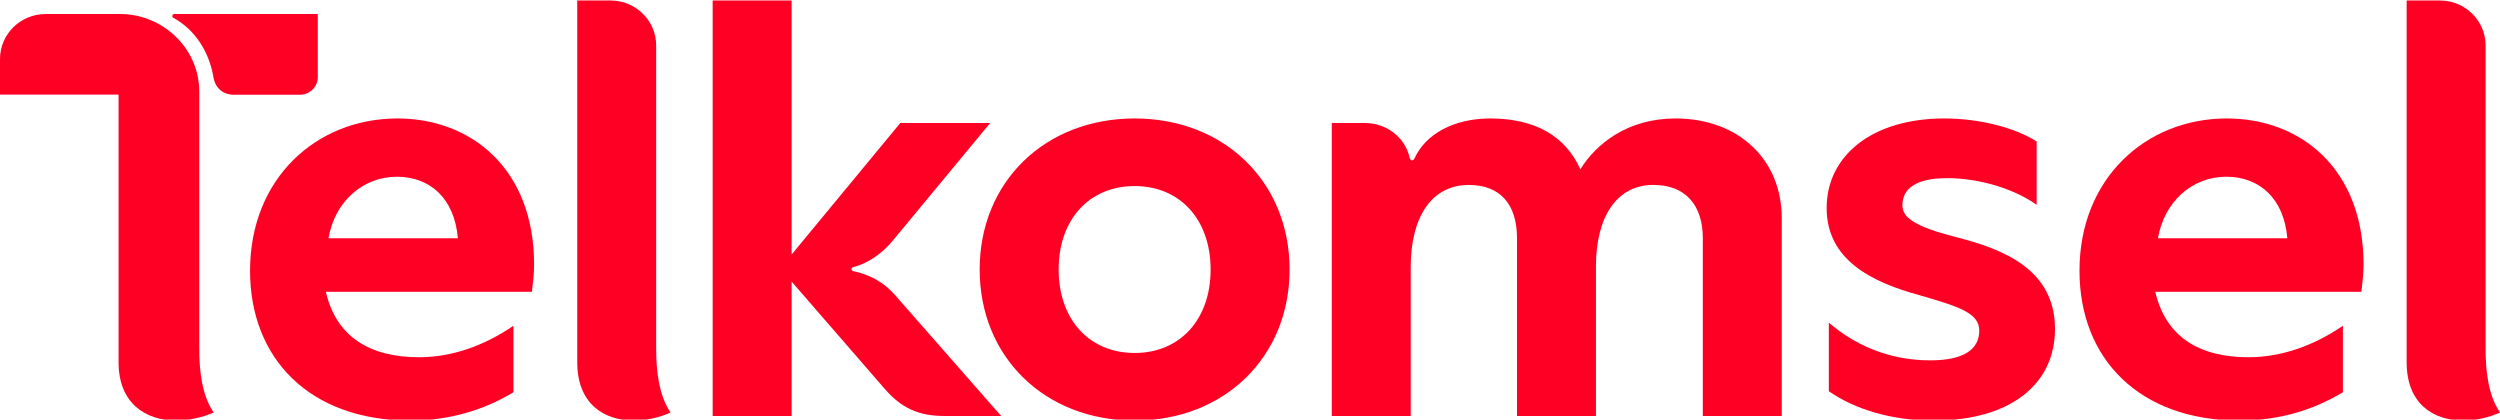 <svg width="143" height="24" viewBox="0 0 143 24" fill="none" xmlns="http://www.w3.org/2000/svg">
<g clip-path="url(#clip0_701_55924)">
<path d="M64.901 6.776C59.765 6.776 56.037 10.41 56.037 15.416C56.037 20.422 59.765 24.057 64.901 24.057C70.036 24.057 73.764 20.422 73.764 15.416C73.764 10.41 70.036 6.776 64.901 6.776ZM64.901 20.19C62.303 20.19 60.555 18.272 60.555 15.416C60.555 12.56 62.3 10.643 64.901 10.643C67.499 10.643 69.247 12.56 69.247 15.416C69.247 18.272 67.499 20.19 64.901 20.19Z" fill="#FF0025"/>
<path d="M48.803 15.509C48.683 15.484 48.673 15.318 48.791 15.286C49.694 15.046 50.472 14.485 51.077 13.752L56.641 7.034H51.498L45.281 14.558V0.028H40.764V23.794H45.281V16.108L50.637 22.278C51.554 23.326 52.542 23.794 53.992 23.794H57.268L51.169 16.847C50.547 16.137 49.715 15.692 48.803 15.509Z" fill="#FF0025"/>
<path d="M95.836 6.776C93.094 6.776 91.298 8.228 90.397 9.68C89.538 7.778 87.806 6.776 85.243 6.776C83.106 6.776 81.54 7.705 80.929 9.022C80.841 9.212 80.686 9.257 80.621 8.981C80.348 7.821 79.273 7.036 78.081 7.036H76.178V23.794H80.693V15.286C80.693 12.382 81.906 10.579 84.016 10.579C85.81 10.579 86.773 11.688 86.773 13.622V23.796H91.288V15.252C91.288 12.369 92.49 10.577 94.579 10.577C96.387 10.577 97.401 11.714 97.401 13.62V23.794H101.916V12.478C101.916 9.12 99.437 6.776 95.836 6.776Z" fill="#FF0025"/>
<path d="M37.533 2.603C37.533 1.18 36.363 0.028 34.921 0.028H33.018V20.723C33.018 23.093 34.541 24.054 36.245 24.054C36.968 24.054 37.709 23.89 38.357 23.595C37.676 22.6 37.533 21.189 37.533 19.924V2.603Z" fill="#FF0025"/>
<path d="M11.397 5.237C11.397 2.744 9.29 0.802 6.882 0.802H2.612C1.169 0.802 0 1.954 0 3.377V5.413H6.782V20.721C6.782 23.091 8.354 24.052 10.058 24.052C10.781 24.052 11.573 23.887 12.221 23.593C11.54 22.598 11.397 21.187 11.397 19.922V5.237Z" fill="#FF0025"/>
<path d="M18.178 4.415V0.802H9.972C9.852 0.802 9.808 0.959 9.912 1.016C11.169 1.706 11.964 2.97 12.211 4.427C12.316 5.041 12.755 5.42 13.395 5.42H17.157C17.72 5.42 18.178 4.97 18.178 4.415Z" fill="#FF0025"/>
<path d="M111.866 13.558C109.622 12.974 108.817 12.494 108.817 11.743C108.817 10.755 109.643 10.191 111.373 10.191C113.318 10.191 115.293 10.851 116.497 11.718V8.093C115.23 7.285 113.193 6.776 111.218 6.776C107.05 6.776 104.484 8.933 104.484 11.899C104.484 14.864 107.05 16.138 109.798 16.886C112.084 17.546 113.214 17.914 113.214 18.909C113.214 19.986 112.329 20.612 110.414 20.612C107.944 20.612 105.999 19.653 104.609 18.455V22.379C106.121 23.427 108.222 24.057 110.6 24.057C114.983 24.057 117.546 21.991 117.546 18.815C117.546 15.4 114.582 14.245 111.866 13.558Z" fill="#FF0025"/>
<path d="M22.731 6.776C18.1 6.776 14.303 10.2 14.303 15.485C14.303 20.53 17.73 24.057 23.472 24.057C25.632 24.057 27.64 23.486 29.369 22.436V18.633C27.702 19.774 25.85 20.434 23.968 20.434C21.159 20.434 19.228 19.267 18.64 16.69H30.428C30.49 16.174 30.55 15.622 30.55 15.124C30.548 9.659 26.959 6.776 22.731 6.776ZM18.79 13.627C19.14 11.568 20.721 10.109 22.701 10.109C24.574 10.109 25.996 11.325 26.19 13.627H18.79Z" fill="#FF0025"/>
<path d="M127.376 6.776C122.745 6.776 118.947 10.2 118.947 15.485C118.947 20.53 122.374 24.057 128.117 24.057C130.277 24.057 132.284 23.486 134.014 22.436V18.633C132.347 19.774 130.494 20.434 128.612 20.434C125.803 20.434 123.872 19.267 123.284 16.69H135.072C135.135 16.174 135.195 15.622 135.195 15.124C135.193 9.659 131.606 6.776 127.376 6.776ZM123.435 13.627C123.784 11.568 125.366 10.109 127.345 10.109C129.219 10.109 130.64 11.325 130.835 13.627H123.435Z" fill="#FF0025"/>
<path d="M142.175 19.924V2.603C142.175 1.18 141.006 0.028 139.563 0.028H137.66V20.723C137.66 23.093 139.184 24.054 140.888 24.054C141.61 24.054 142.351 23.89 143 23.595C142.319 22.6 142.175 21.189 142.175 19.924Z" fill="#FF0025"/>
</g>
<defs>
<clipPath id="clip0_701_55924">
<rect width="143" height="24" fill="white"/>
</clipPath>
</defs>
</svg>
